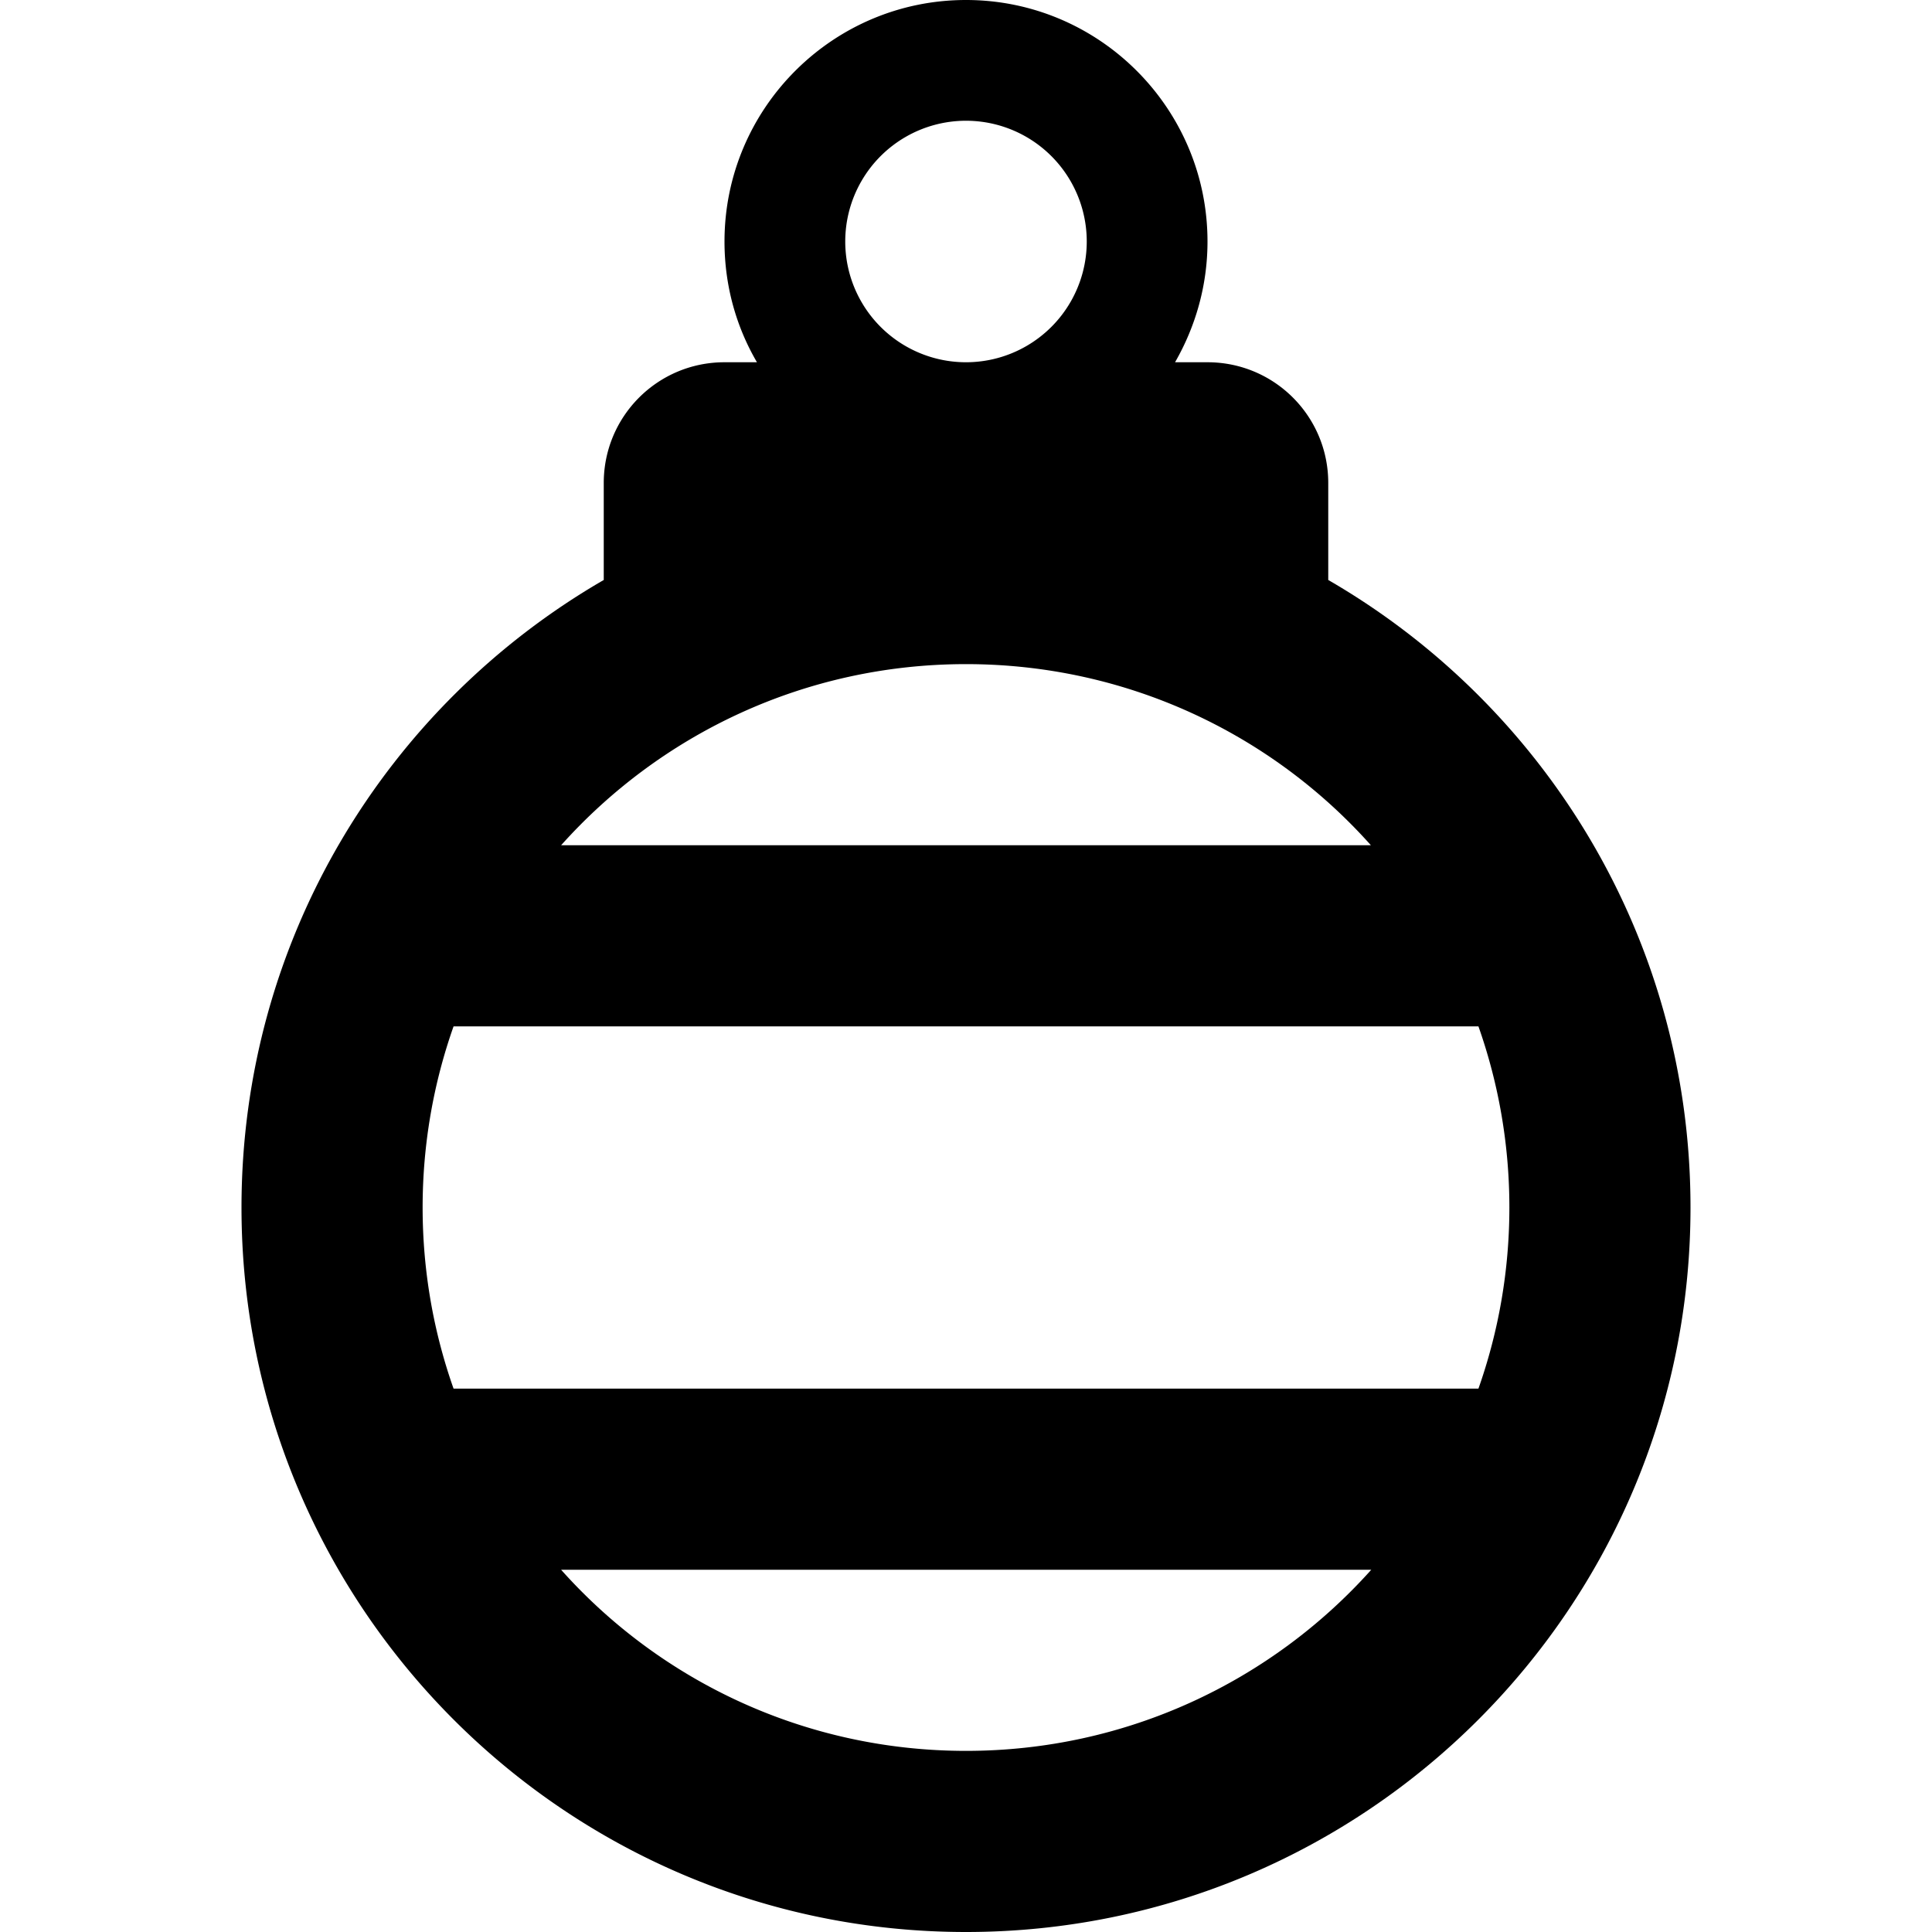 <svg xmlns="http://www.w3.org/2000/svg" width="24" height="24" viewBox="0 0 384 512"><path d="M192 32a32 32 0 1 1 0 64 32 32 0 1 1 0-64zm55.4 64c5.4-9.4 8.6-20.3 8.6-32c0-35.3-28.7-64-64-64s-64 28.7-64 64c0 11.7 3.1 22.6 8.6 32L128 96c-17.7 0-32 14.3-32 32l0 25.7C38.6 186.9 0 248.9 0 320C0 426 86 512 192 512s192-86 192-192c0-71.1-38.6-133.1-96-166.3l0-25.7c0-17.7-14.3-32-32-32l-8.6 0zM192 176c42.6 0 81 18.5 107.3 48L84.7 224c26.4-29.5 64.7-48 107.3-48zM56.2 272l271.6 0c5.3 15 8.2 31.2 8.2 48s-2.9 33-8.2 48L56.2 368c-5.3-15-8.2-31.2-8.2-48s2.9-33 8.2-48zM84.7 416l214.7 0C273 445.5 234.6 464 192 464s-81-18.5-107.3-48z"/></svg>